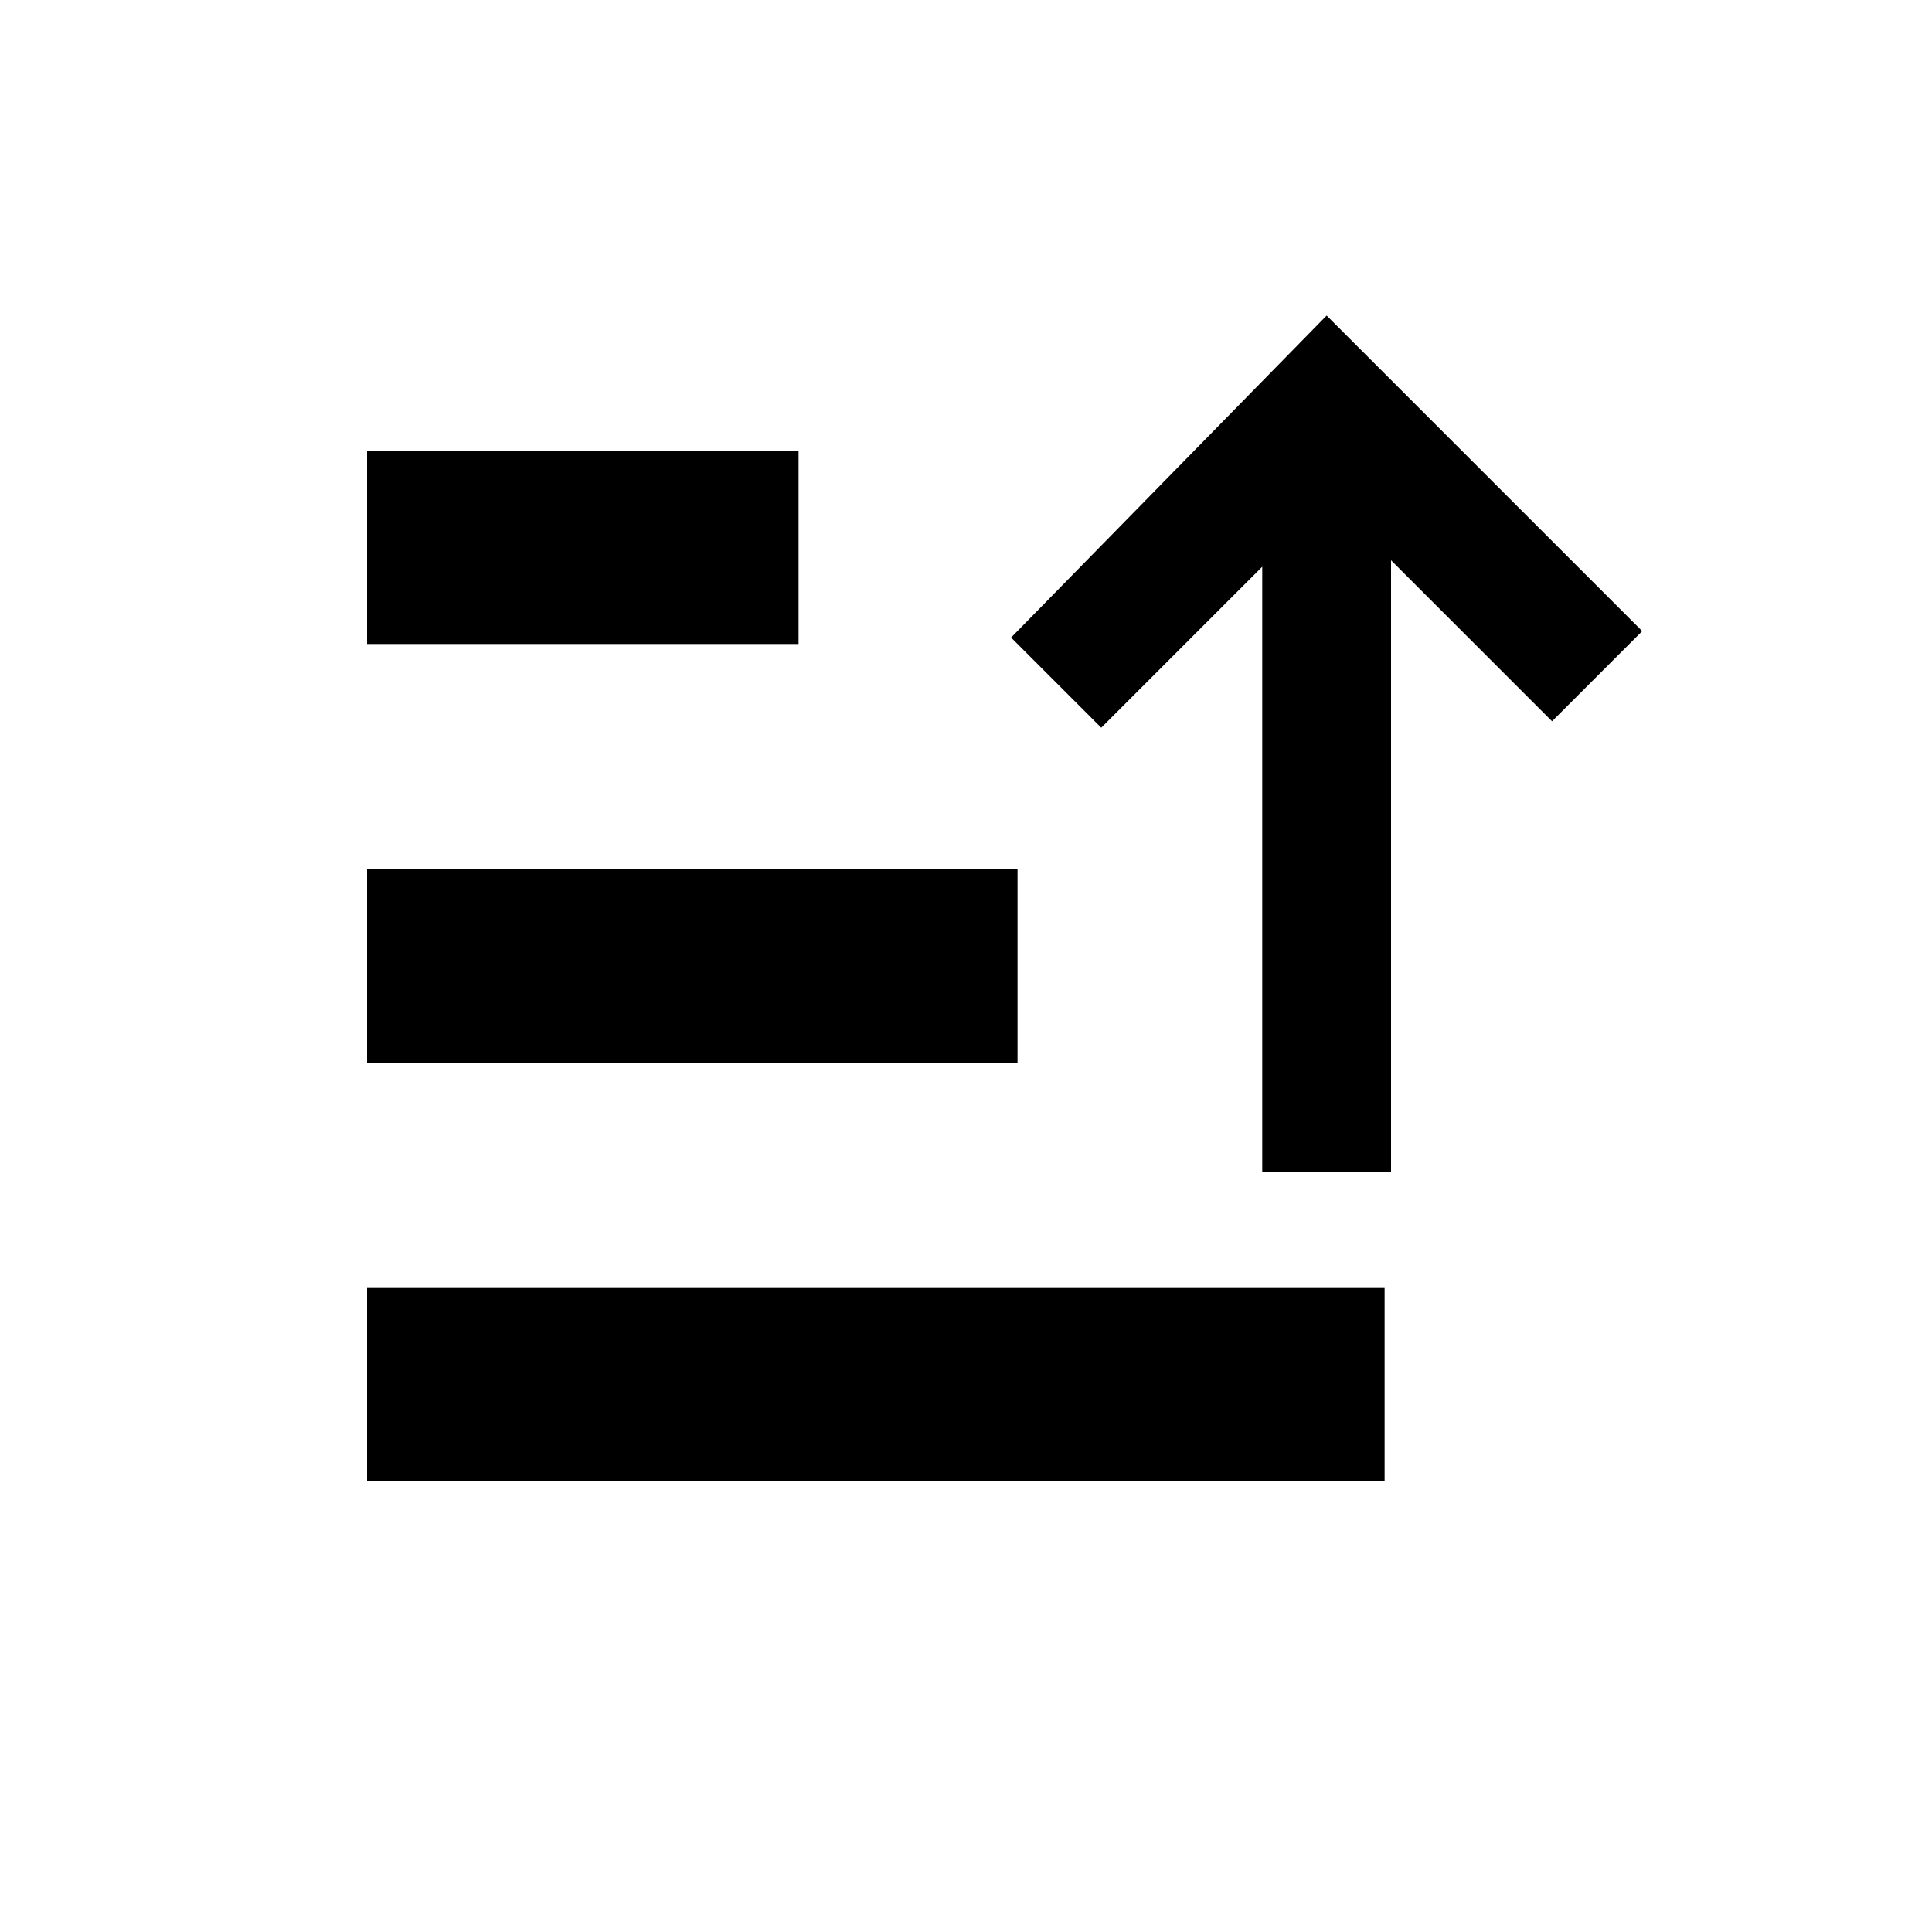 <svg xmlns="http://www.w3.org/2000/svg" viewBox="0 0 30 30"><rect x="5.7" y="7" width="6.7" height="3"/><rect x="5.7" y="13.5" width="10.1" height="3"/><rect x="5.7" y="20" width="15.8" height="3"/><polygon points="24.1 11.2 21.6 8.7 21.6 18.2 19.6 18.2 19.6 8.8 17.1 11.3 15.7 9.9 20.6 4.9 25.5 9.8 24.1 11.2"/></svg>